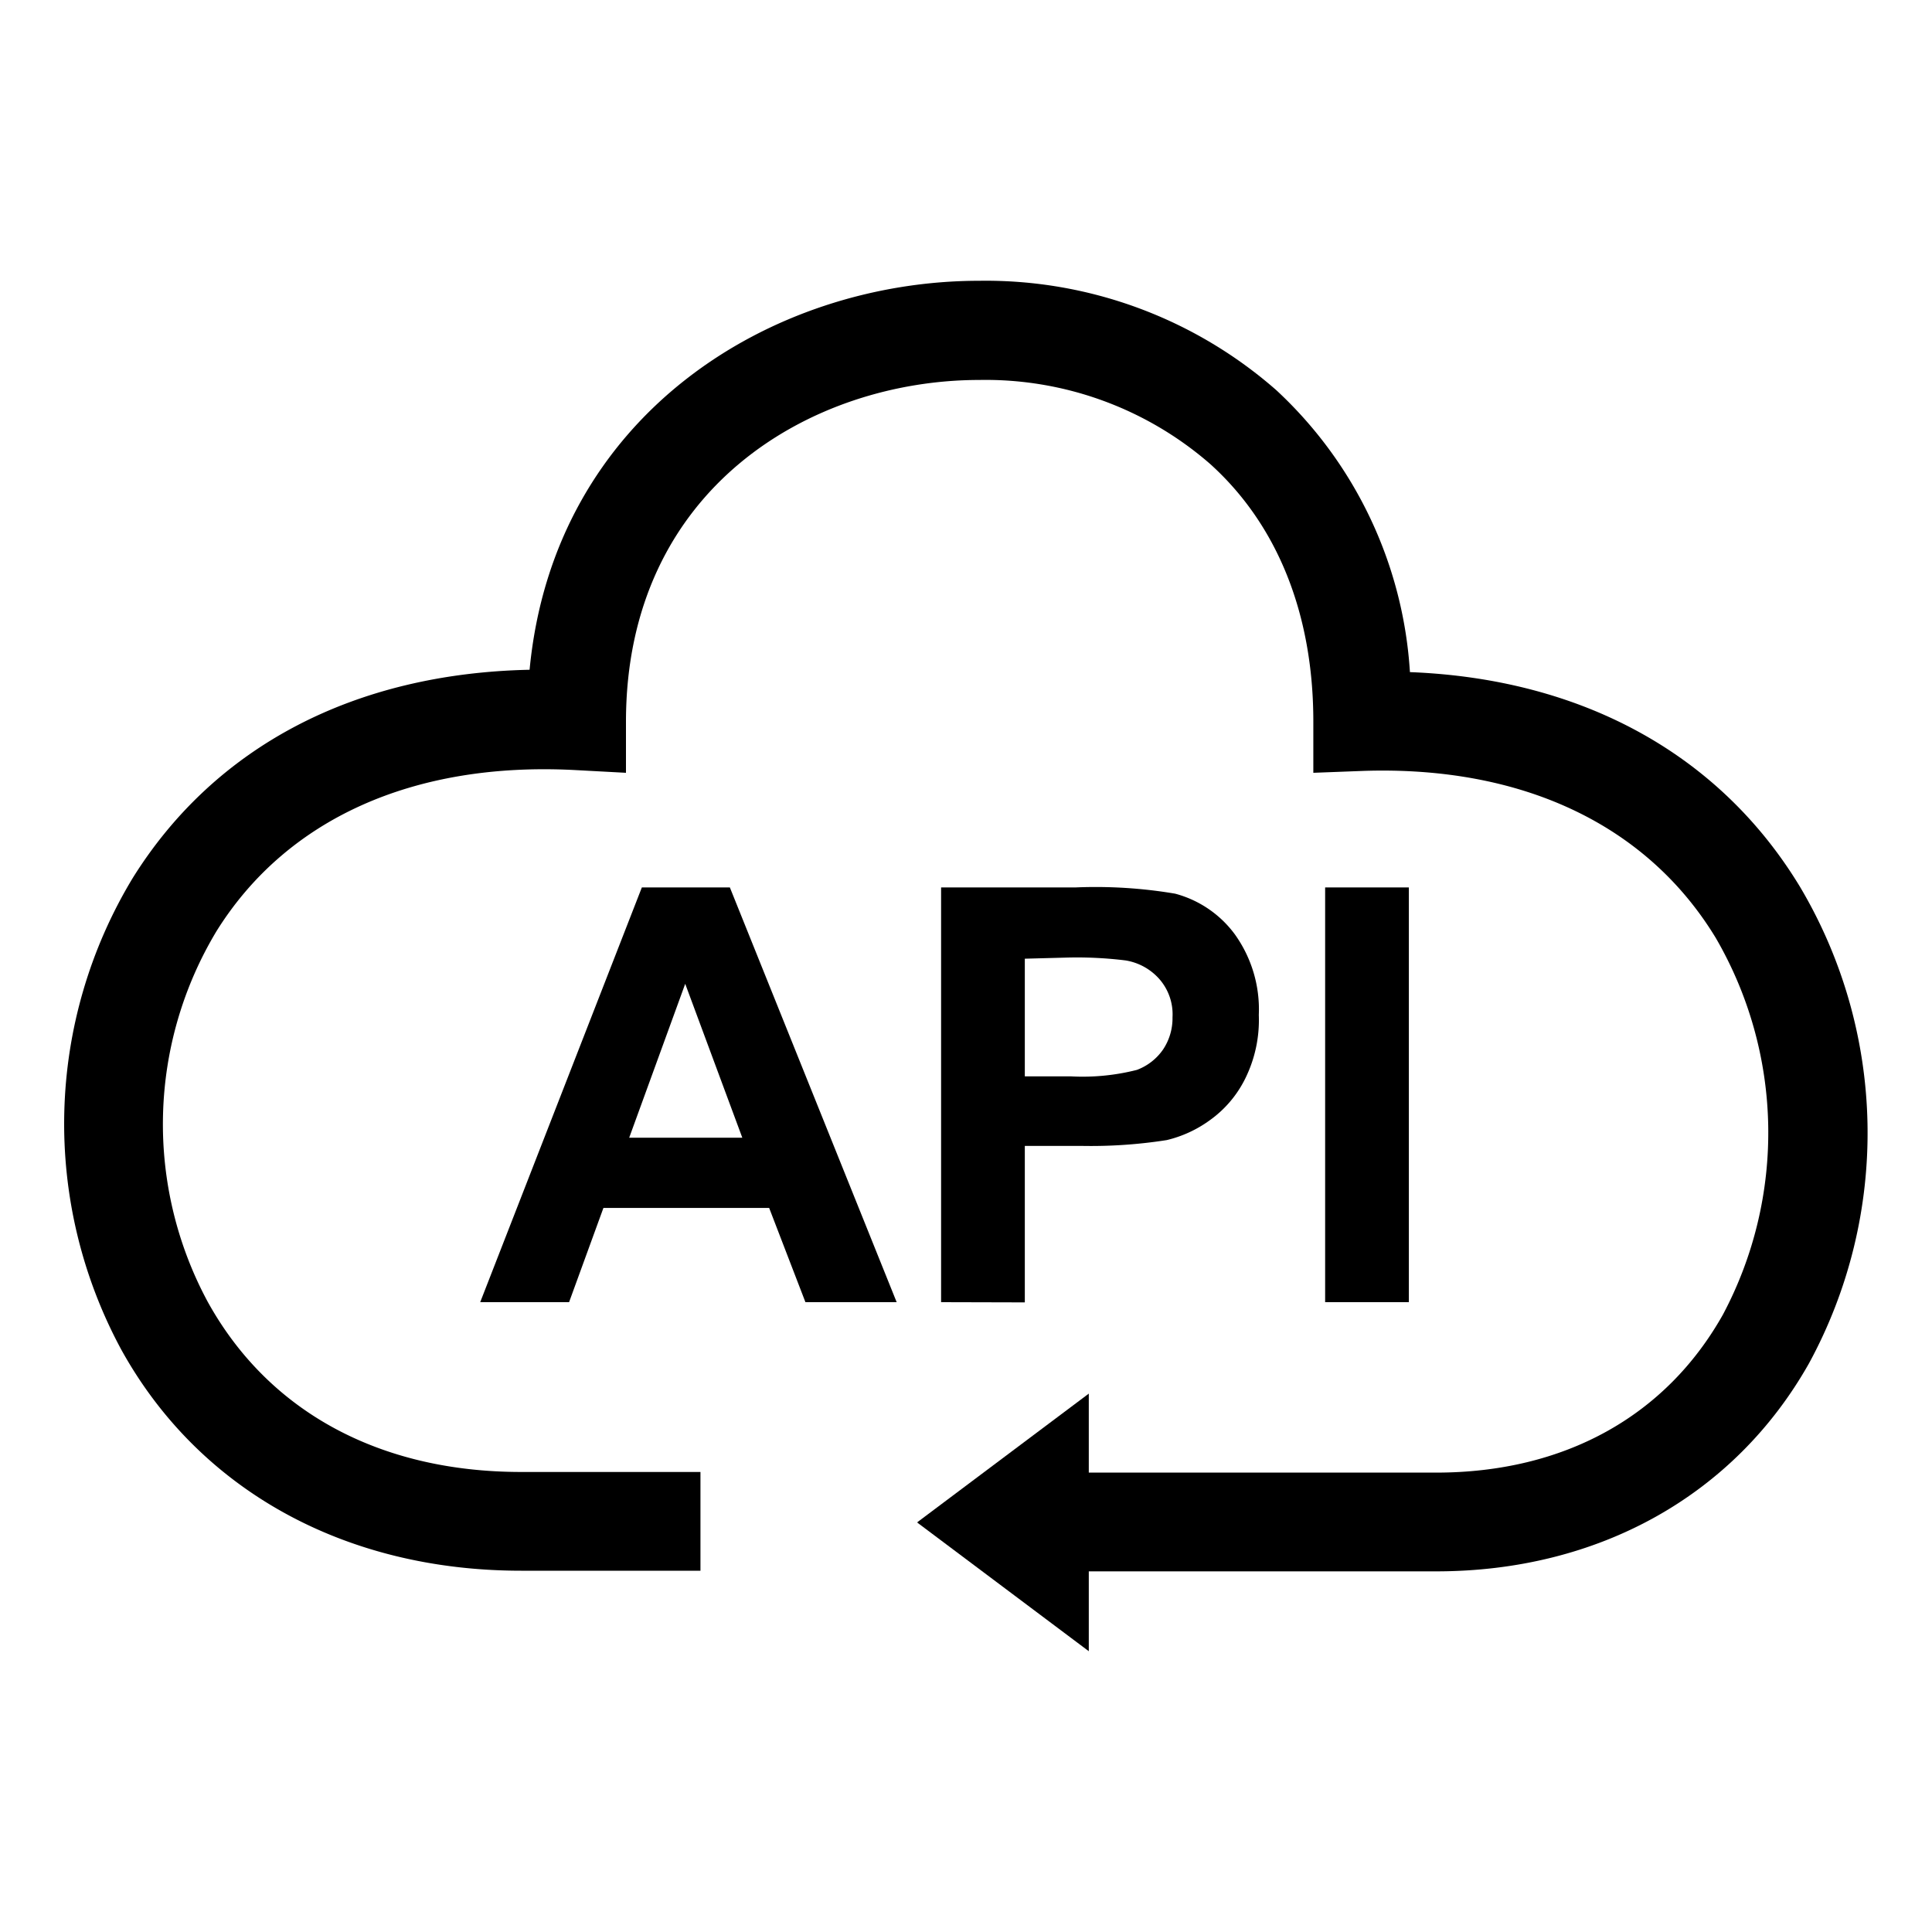 <svg class="icon" viewBox="0 0 1024 1024" xmlns="http://www.w3.org/2000/svg" width="200" height="200"><path d="M475.25 690.176h-48.356l-19.228-49.948h-87.837l-18.204 49.948H254.52l85.675-219.819h46.648zm-81.806-87.154-30.265-81.578-29.696 81.578zm105.358 87.154V470.357h71.225a252.814 252.814 0 0 1 52.793 3.3 57.685 57.685 0 0 1 31.63 21.504 68.267 68.267 0 0 1 12.743 42.78 69.973 69.973 0 0 1-7.396 34.134 59.392 59.392 0 0 1-18.66 21.731 63.943 63.943 0 0 1-22.755 10.468 259.64 259.64 0 0 1-45.51 3.072h-29.697v82.944zm44.373-182.044v62.35h24.235a116.395 116.395 0 0 0 35.157-3.414 29.355 29.355 0 0 0 13.881-10.808 29.81 29.81 0 0 0 5.006-17.067 28.33 28.33 0 0 0-7.054-20.366 30.379 30.379 0 0 0-17.863-9.785 210.375 210.375 0 0 0-31.972-1.48zM702.35 690.176V470.357h44.374v219.819z"/><path d="M761.173 832.853H525.881v-52.337h235.292c67.698 0 121.629-29.696 152.007-83.74a205.369 205.369 0 0 0-3.868-199.795c-36.409-59.847-102.4-91.022-186.254-88.405l-26.966 1.024v-27.193c0-56.889-19-104.334-54.727-136.533a181.248 181.248 0 0 0-122.31-44.487c-88.406 0-187.279 56.889-187.279 181.248V409.6l-27.534-1.48c-85.22-4.323-152.349 25.942-189.44 85.334a198.428 198.428 0 0 0-4.665 196.608c32.199 58.14 91.022 90.112 166.115 90.112h95.005v52.338h-95.005c-93.411 0-170.666-42.667-211.854-116.964a251.676 251.676 0 0 1 6.03-250.31c43.577-69.746 117.533-108.317 210.262-110.251C293.547 219.819 408.804 148.82 519.054 148.82a233.472 233.472 0 0 1 157.469 58.027 222.55 222.55 0 0 1 70.77 149.39c91.022 3.527 164.067 43.35 206.734 113.778a255.545 255.545 0 0 1 4.778 252.587c-39.48 69.973-111.502 110.25-197.632 110.25z"/><path d="m486.059 806.912 91.022 68.267V738.645l-91.022 68.267z"/></svg>